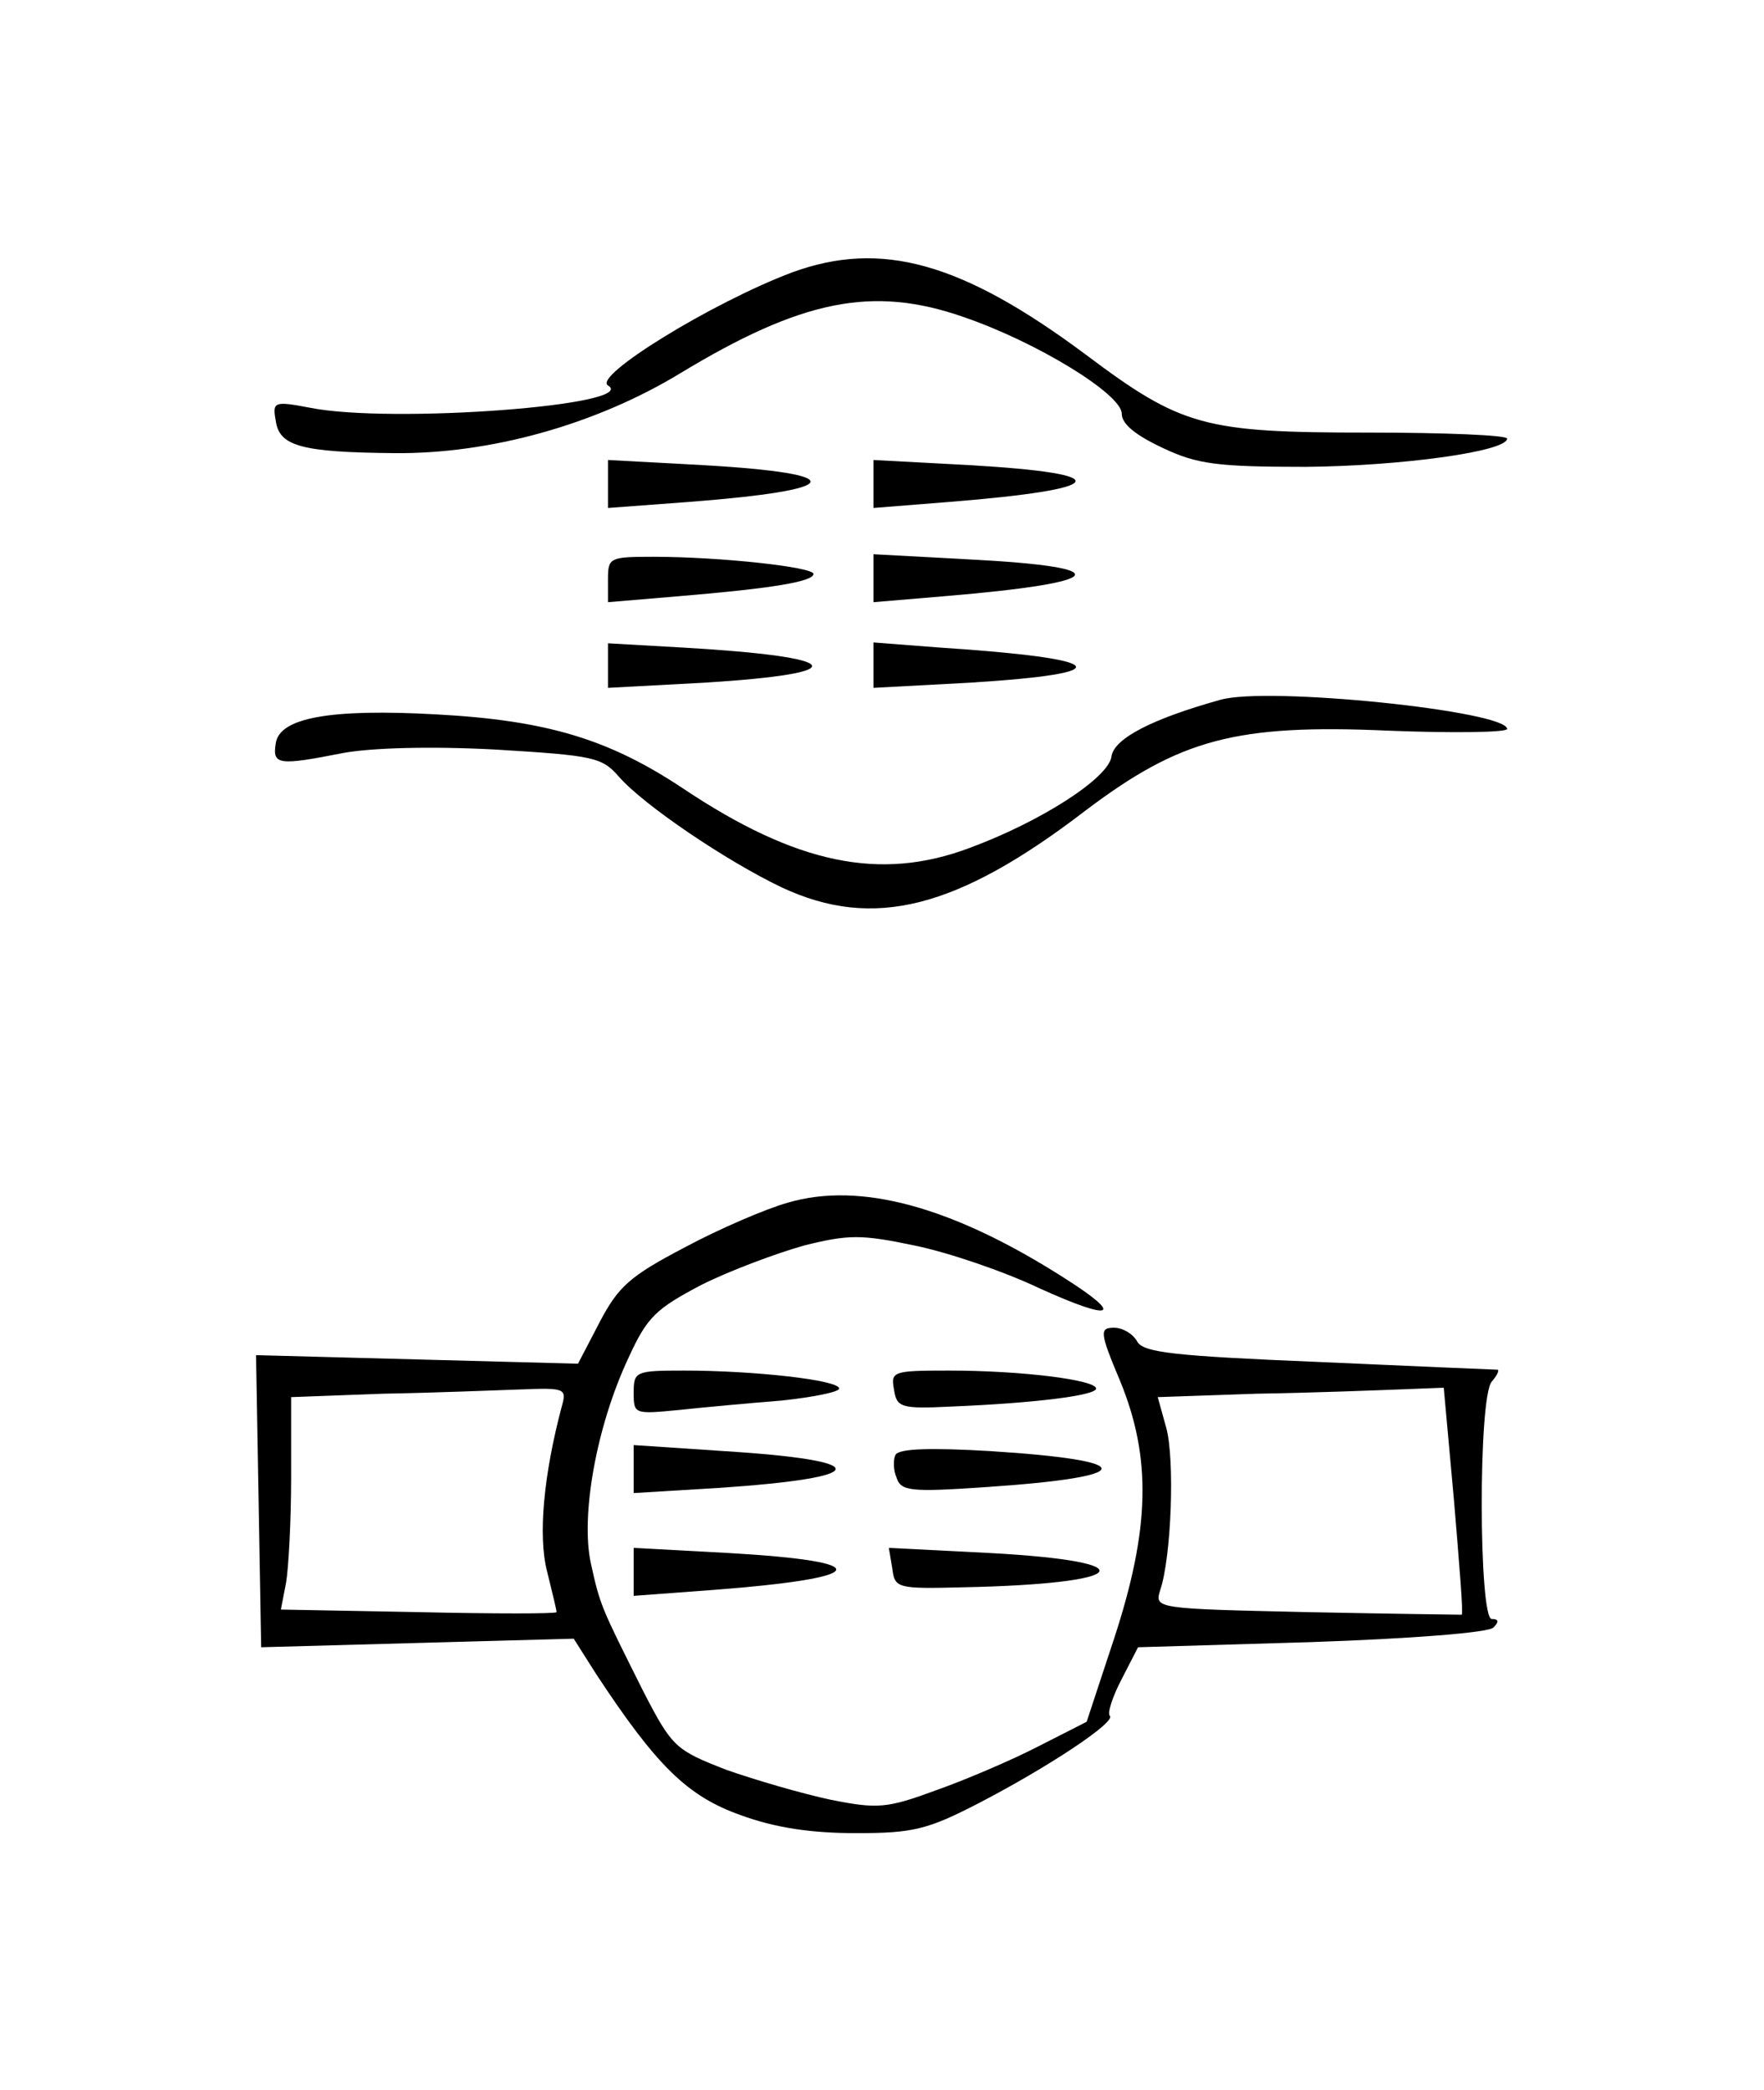 <?xml version="1.0" standalone="no"?>
<!DOCTYPE svg PUBLIC "-//W3C//DTD SVG 20010904//EN"
 "http://www.w3.org/TR/2001/REC-SVG-20010904/DTD/svg10.dtd">
<svg version="1.0" xmlns="http://www.w3.org/2000/svg"
 width="206pt" height="244pt" viewBox="0 0 206 244"
 preserveAspectRatio="xMidYMid meet">
<g transform="translate(0,244) scale(0.1,-0.1)"
fill="#000000" stroke="none">
<path d="M925 2122 c-93 -35 -233 -121 -215 -132 38 -23 -253 -45 -348 -26
-42 8 -44 7 -40 -15 4 -30 30 -37 139 -38 111 -1 234 33 333 93 142 86 225
103 331 66 85 -29 185 -90 185 -113 0 -12 16 -25 48 -40 40 -19 64 -22 167
-22 112 1 235 18 235 33 0 4 -73 7 -162 7 -192 0 -218 7 -330 91 -145 108
-239 134 -343 96z"/>
<path d="M710 1875 l0 -28 94 7 c183 14 191 33 17 43 l-111 6 0 -28z"/>
<path d="M1020 1875 l0 -28 88 7 c188 15 198 33 24 43 l-112 6 0 -28z"/>
<path d="M710 1764 l0 -27 83 7 c108 9 157 17 157 26 0 8 -109 20 -187 20 -51
0 -53 -1 -53 -26z"/>
<path d="M1020 1765 l0 -28 83 7 c192 16 204 34 28 43 l-111 6 0 -28z"/>
<path d="M710 1663 l0 -26 112 6 c178 11 166 30 -24 41 l-88 5 0 -26z"/>
<path d="M1020 1663 l0 -26 112 6 c178 11 164 28 -34 41 l-78 6 0 -27z"/>
<path d="M1425 1623 c-79 -22 -124 -45 -127 -66 -3 -25 -82 -76 -166 -107
-104 -39 -202 -19 -335 70 -86 57 -158 79 -287 86 -125 7 -184 -4 -188 -34 -4
-25 3 -26 79 -11 33 6 102 8 177 4 116 -7 125 -9 145 -32 29 -33 125 -98 190
-129 107 -50 205 -25 355 90 110 83 175 101 354 93 76 -3 138 -2 138 2 0 21
-280 50 -335 34z"/>
<path d="M920 1036 c-25 -7 -79 -30 -120 -52 -65 -34 -78 -46 -100 -88 l-25
-48 -188 5 -188 5 3 -170 3 -171 182 5 183 5 26 -41 c71 -108 107 -143 169
-165 41 -15 83 -21 135 -21 66 0 83 4 143 35 81 42 161 95 153 102 -3 3 3 22
14 43 l19 37 202 6 c117 4 207 11 213 17 7 7 6 10 -2 10 -15 0 -16 258 0 277
6 7 9 13 7 14 -2 0 -96 4 -208 9 -170 7 -206 11 -213 24 -5 9 -17 16 -27 16
-17 0 -17 -5 7 -62 37 -90 35 -173 -7 -301 l-32 -97 -57 -29 c-31 -16 -85 -39
-119 -51 -57 -21 -68 -22 -123 -11 -33 7 -88 23 -122 35 -59 23 -63 26 -97 92
-49 98 -50 99 -61 149 -12 55 6 159 44 240 22 48 32 57 85 85 34 17 88 37 120
46 52 13 67 13 129 0 39 -8 104 -30 146 -50 86 -39 100 -33 29 12 -130 83
-238 113 -323 88z m-264 -238 c-21 -79 -28 -151 -17 -193 6 -24 11 -45 11 -47
0 -2 -72 -2 -161 0 l-161 3 6 31 c3 17 6 73 6 124 l0 93 108 4 c59 1 131 4
161 5 51 2 53 1 47 -20z m1042 -110 c6 -72 11 -132 9 -133 -1 0 -82 1 -180 3
-178 4 -179 4 -172 26 13 39 17 152 7 189 l-10 36 116 4 c65 1 140 4 167 5
l51 2 12 -132z"/>
<path d="M740 814 c0 -25 1 -25 53 -20 28 3 82 8 120 11 37 4 67 10 67 14 0
10 -100 21 -181 21 -57 0 -59 -1 -59 -26z"/>
<path d="M1044 818 c3 -21 8 -23 67 -20 98 4 169 13 169 21 0 10 -86 21 -172
21 -65 0 -68 -1 -64 -22z"/>
<path d="M740 725 l0 -28 99 6 c180 12 183 32 6 43 l-105 7 0 -28z"/>
<path d="M1046 742 c-3 -5 -3 -18 1 -27 5 -16 17 -17 105 -11 178 12 179 31 4
42 -68 4 -105 3 -110 -4z"/>
<path d="M740 605 l0 -28 94 7 c183 14 191 33 17 43 l-111 6 0 -28z"/>
<path d="M1042 609 c3 -23 5 -24 83 -22 196 4 216 30 31 40 l-118 6 4 -24z"/>
</g>
</svg>
